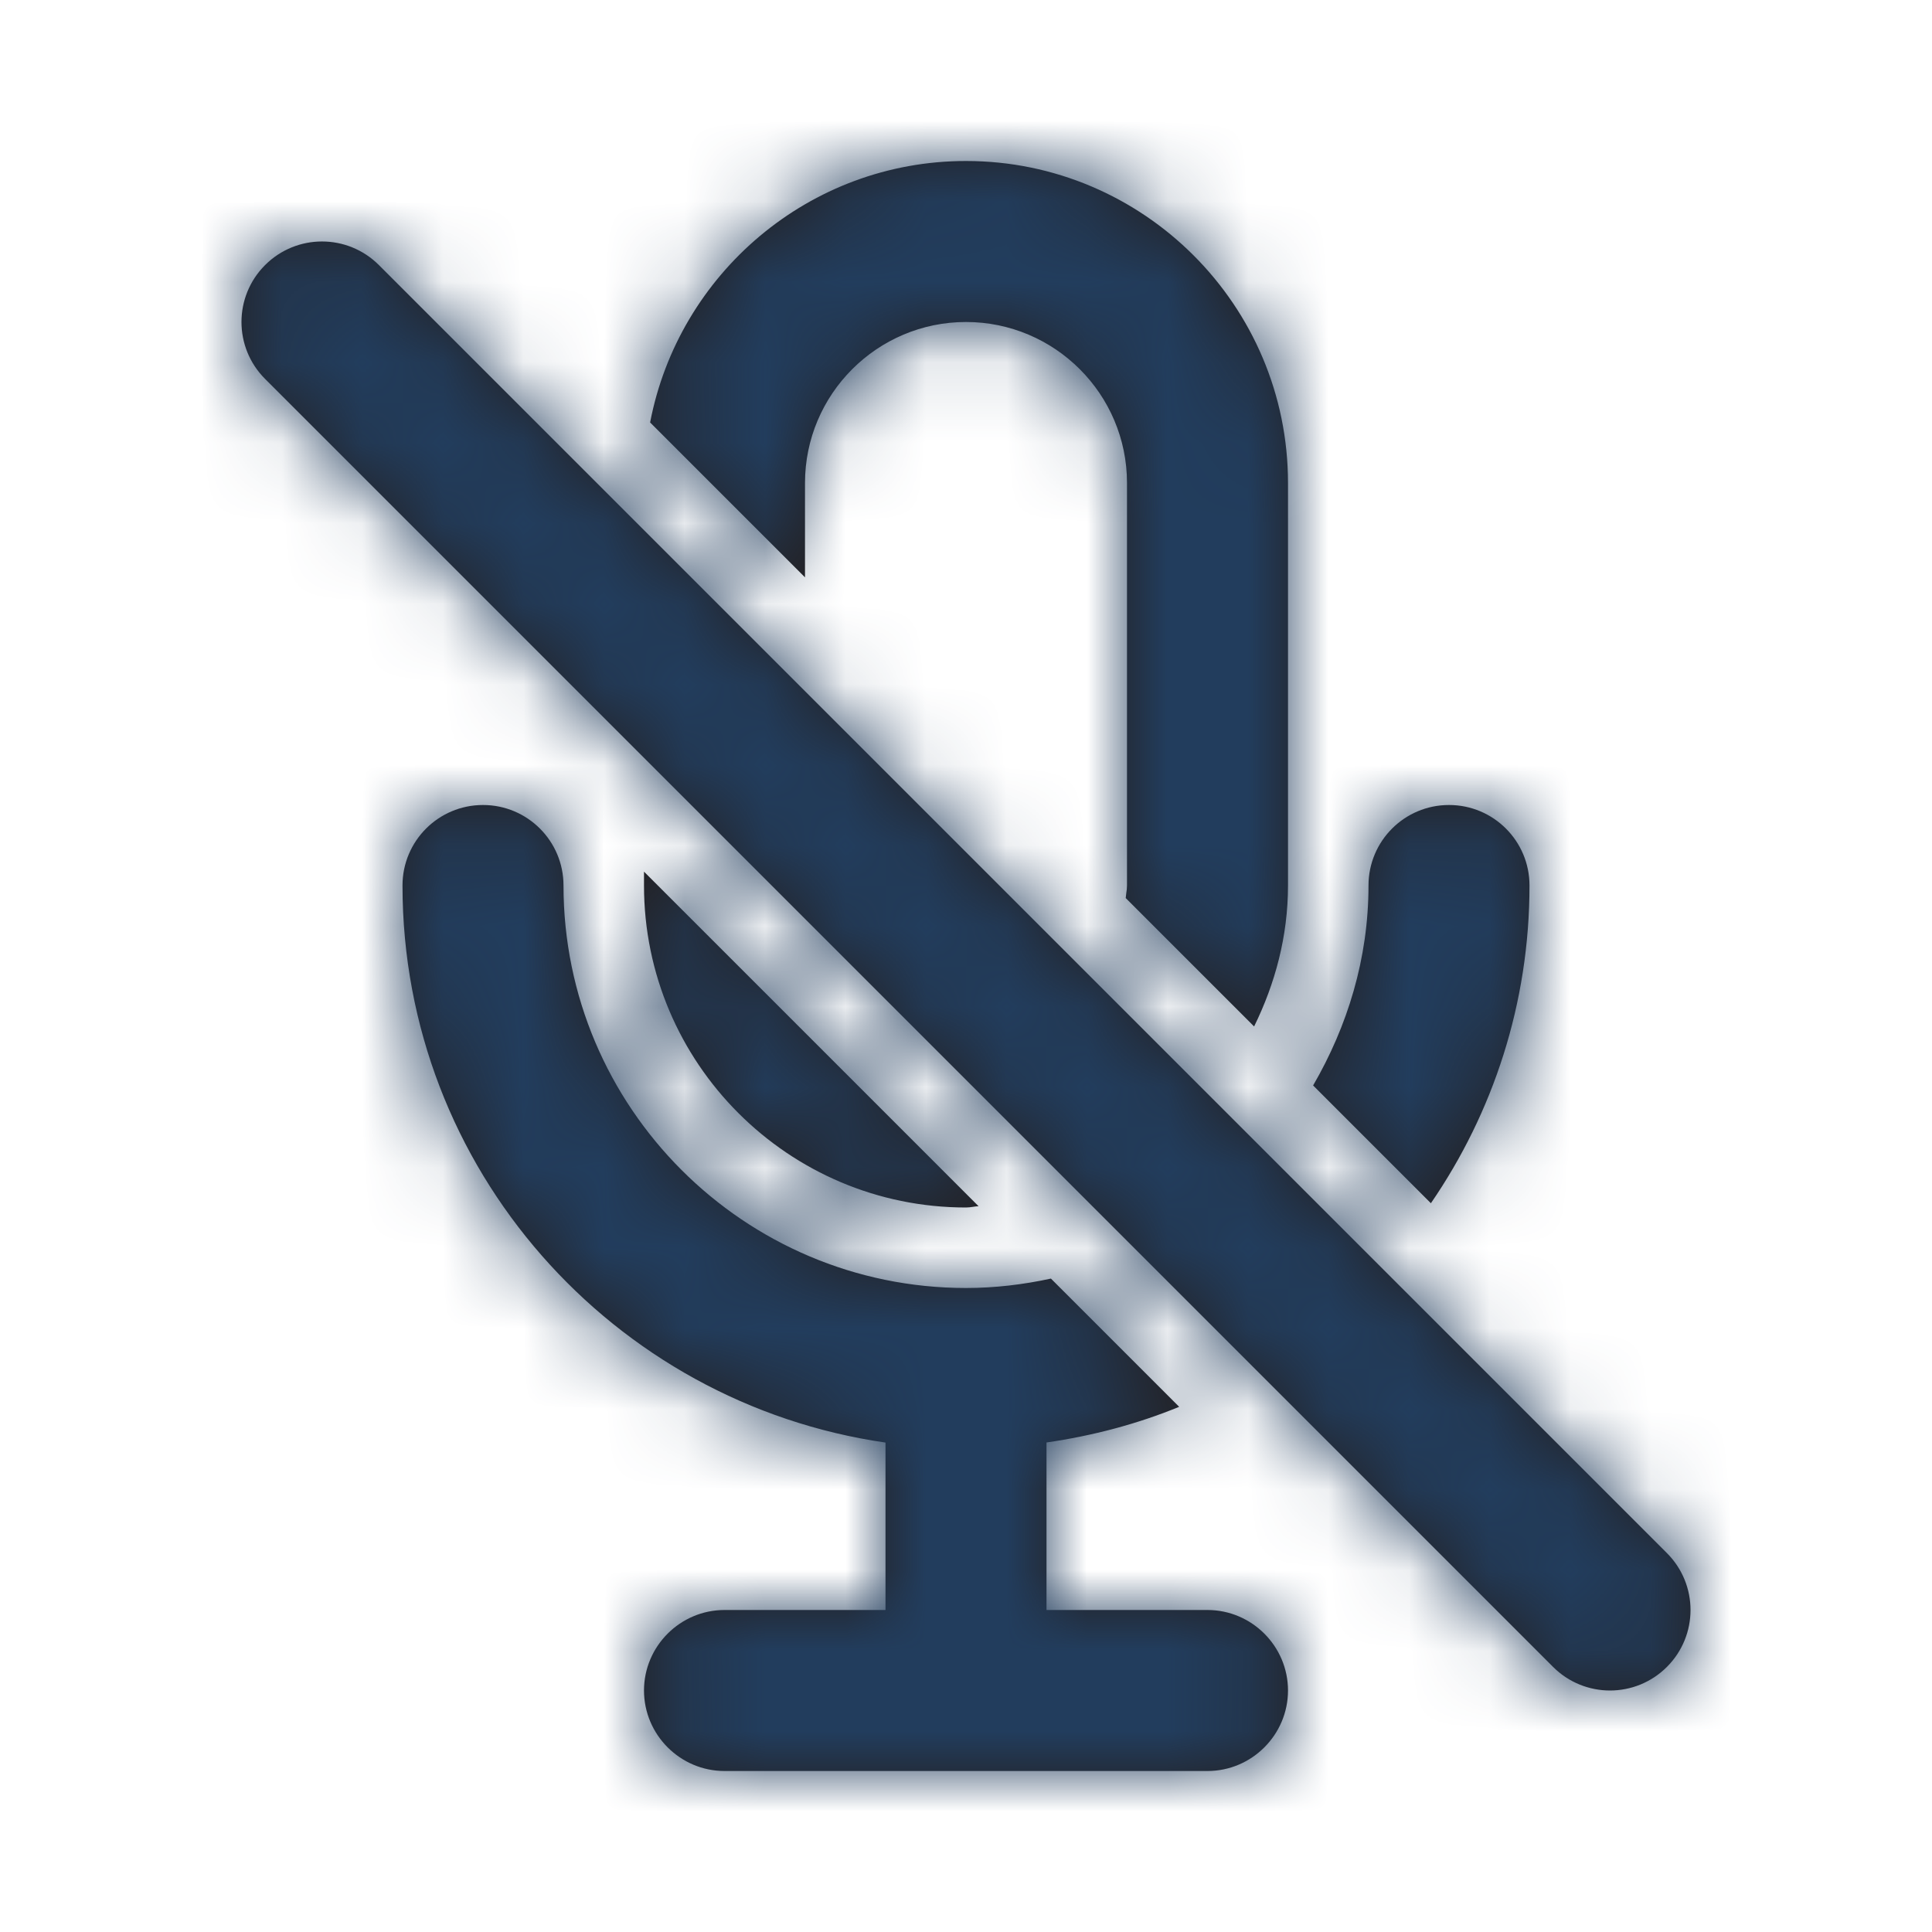 <svg width="24" height="24" viewBox="0 0 24 24" fill="none" xmlns="http://www.w3.org/2000/svg">
<g id="Icon/Outline/mic-off">
<path id="Mask" fill-rule="evenodd" clip-rule="evenodd" d="M10 6C10 4.897 10.897 4 12 4C13.103 4 14 4.897 14 6V11C14 11.033 13.996 11.064 13.991 11.095L13.991 11.095L13.991 11.095C13.988 11.115 13.986 11.135 13.984 11.156L15.579 12.751C15.84 12.22 16 11.631 16 11V6C16 3.794 14.206 2 12 2C10.052 2 8.43 3.401 8.076 5.248L10 7.172V6ZM19 11C19 10.448 18.553 10 18 10C17.447 10 17 10.448 17 11C17 11.909 16.738 12.75 16.312 13.484L17.775 14.947C18.547 13.823 19 12.464 19 11ZM12.085 14.992C12.057 14.996 12.029 15 12 15C9.794 15 8 13.206 8 11V10.828L12.156 14.984C12.132 14.985 12.109 14.988 12.085 14.992ZM20.707 19.293L4.707 3.293C4.316 2.902 3.684 2.902 3.293 3.293C2.902 3.684 2.902 4.316 3.293 4.707L19.293 20.707C19.488 20.902 19.744 21 20 21C20.256 21 20.512 20.902 20.707 20.707C21.098 20.316 21.098 19.684 20.707 19.293ZM13 20H15C15.55 20 16 20.45 16 21C16 21.55 15.55 22 15 22H9C8.45 22 8 21.55 8 21C8 20.45 8.45 20 9 20H11V17.92C7.613 17.432 5 14.52 5 11C5 10.448 5.447 10 6 10C6.553 10 7 10.448 7 11C7 13.757 9.243 16 12 16C12.362 16 12.714 15.957 13.055 15.883L14.648 17.476C14.127 17.69 13.573 17.836 13 17.919V20Z" fill="#231F20"/>
<mask id="mask0_1_2618" style="mask-type:luminance" maskUnits="userSpaceOnUse" x="2" y="2" width="20" height="20">
<path id="Mask_2" fill-rule="evenodd" clip-rule="evenodd" d="M10 6C10 4.897 10.897 4 12 4C13.103 4 14 4.897 14 6V11C14 11.033 13.996 11.064 13.991 11.095L13.991 11.095L13.991 11.095C13.988 11.115 13.986 11.135 13.984 11.156L15.579 12.751C15.84 12.22 16 11.631 16 11V6C16 3.794 14.206 2 12 2C10.052 2 8.43 3.401 8.076 5.248L10 7.172V6ZM19 11C19 10.448 18.553 10 18 10C17.447 10 17 10.448 17 11C17 11.909 16.738 12.75 16.312 13.484L17.775 14.947C18.547 13.823 19 12.464 19 11ZM12.085 14.992C12.057 14.996 12.029 15 12 15C9.794 15 8 13.206 8 11V10.828L12.156 14.984C12.132 14.985 12.109 14.988 12.085 14.992ZM20.707 19.293L4.707 3.293C4.316 2.902 3.684 2.902 3.293 3.293C2.902 3.684 2.902 4.316 3.293 4.707L19.293 20.707C19.488 20.902 19.744 21 20 21C20.256 21 20.512 20.902 20.707 20.707C21.098 20.316 21.098 19.684 20.707 19.293ZM13 20H15C15.55 20 16 20.45 16 21C16 21.55 15.55 22 15 22H9C8.45 22 8 21.55 8 21C8 20.45 8.45 20 9 20H11V17.92C7.613 17.432 5 14.52 5 11C5 10.448 5.447 10 6 10C6.553 10 7 10.448 7 11C7 13.757 9.243 16 12 16C12.362 16 12.714 15.957 13.055 15.883L14.648 17.476C14.127 17.69 13.573 17.836 13 17.919V20Z" fill="white"/>
</mask>
<g mask="url(#mask0_1_2618)">
<g id="&#240;&#159;&#142;&#168; Color">
<rect id="Base" width="24" height="24" fill="#223D5D"/>
</g>
</g>
</g>
</svg>
